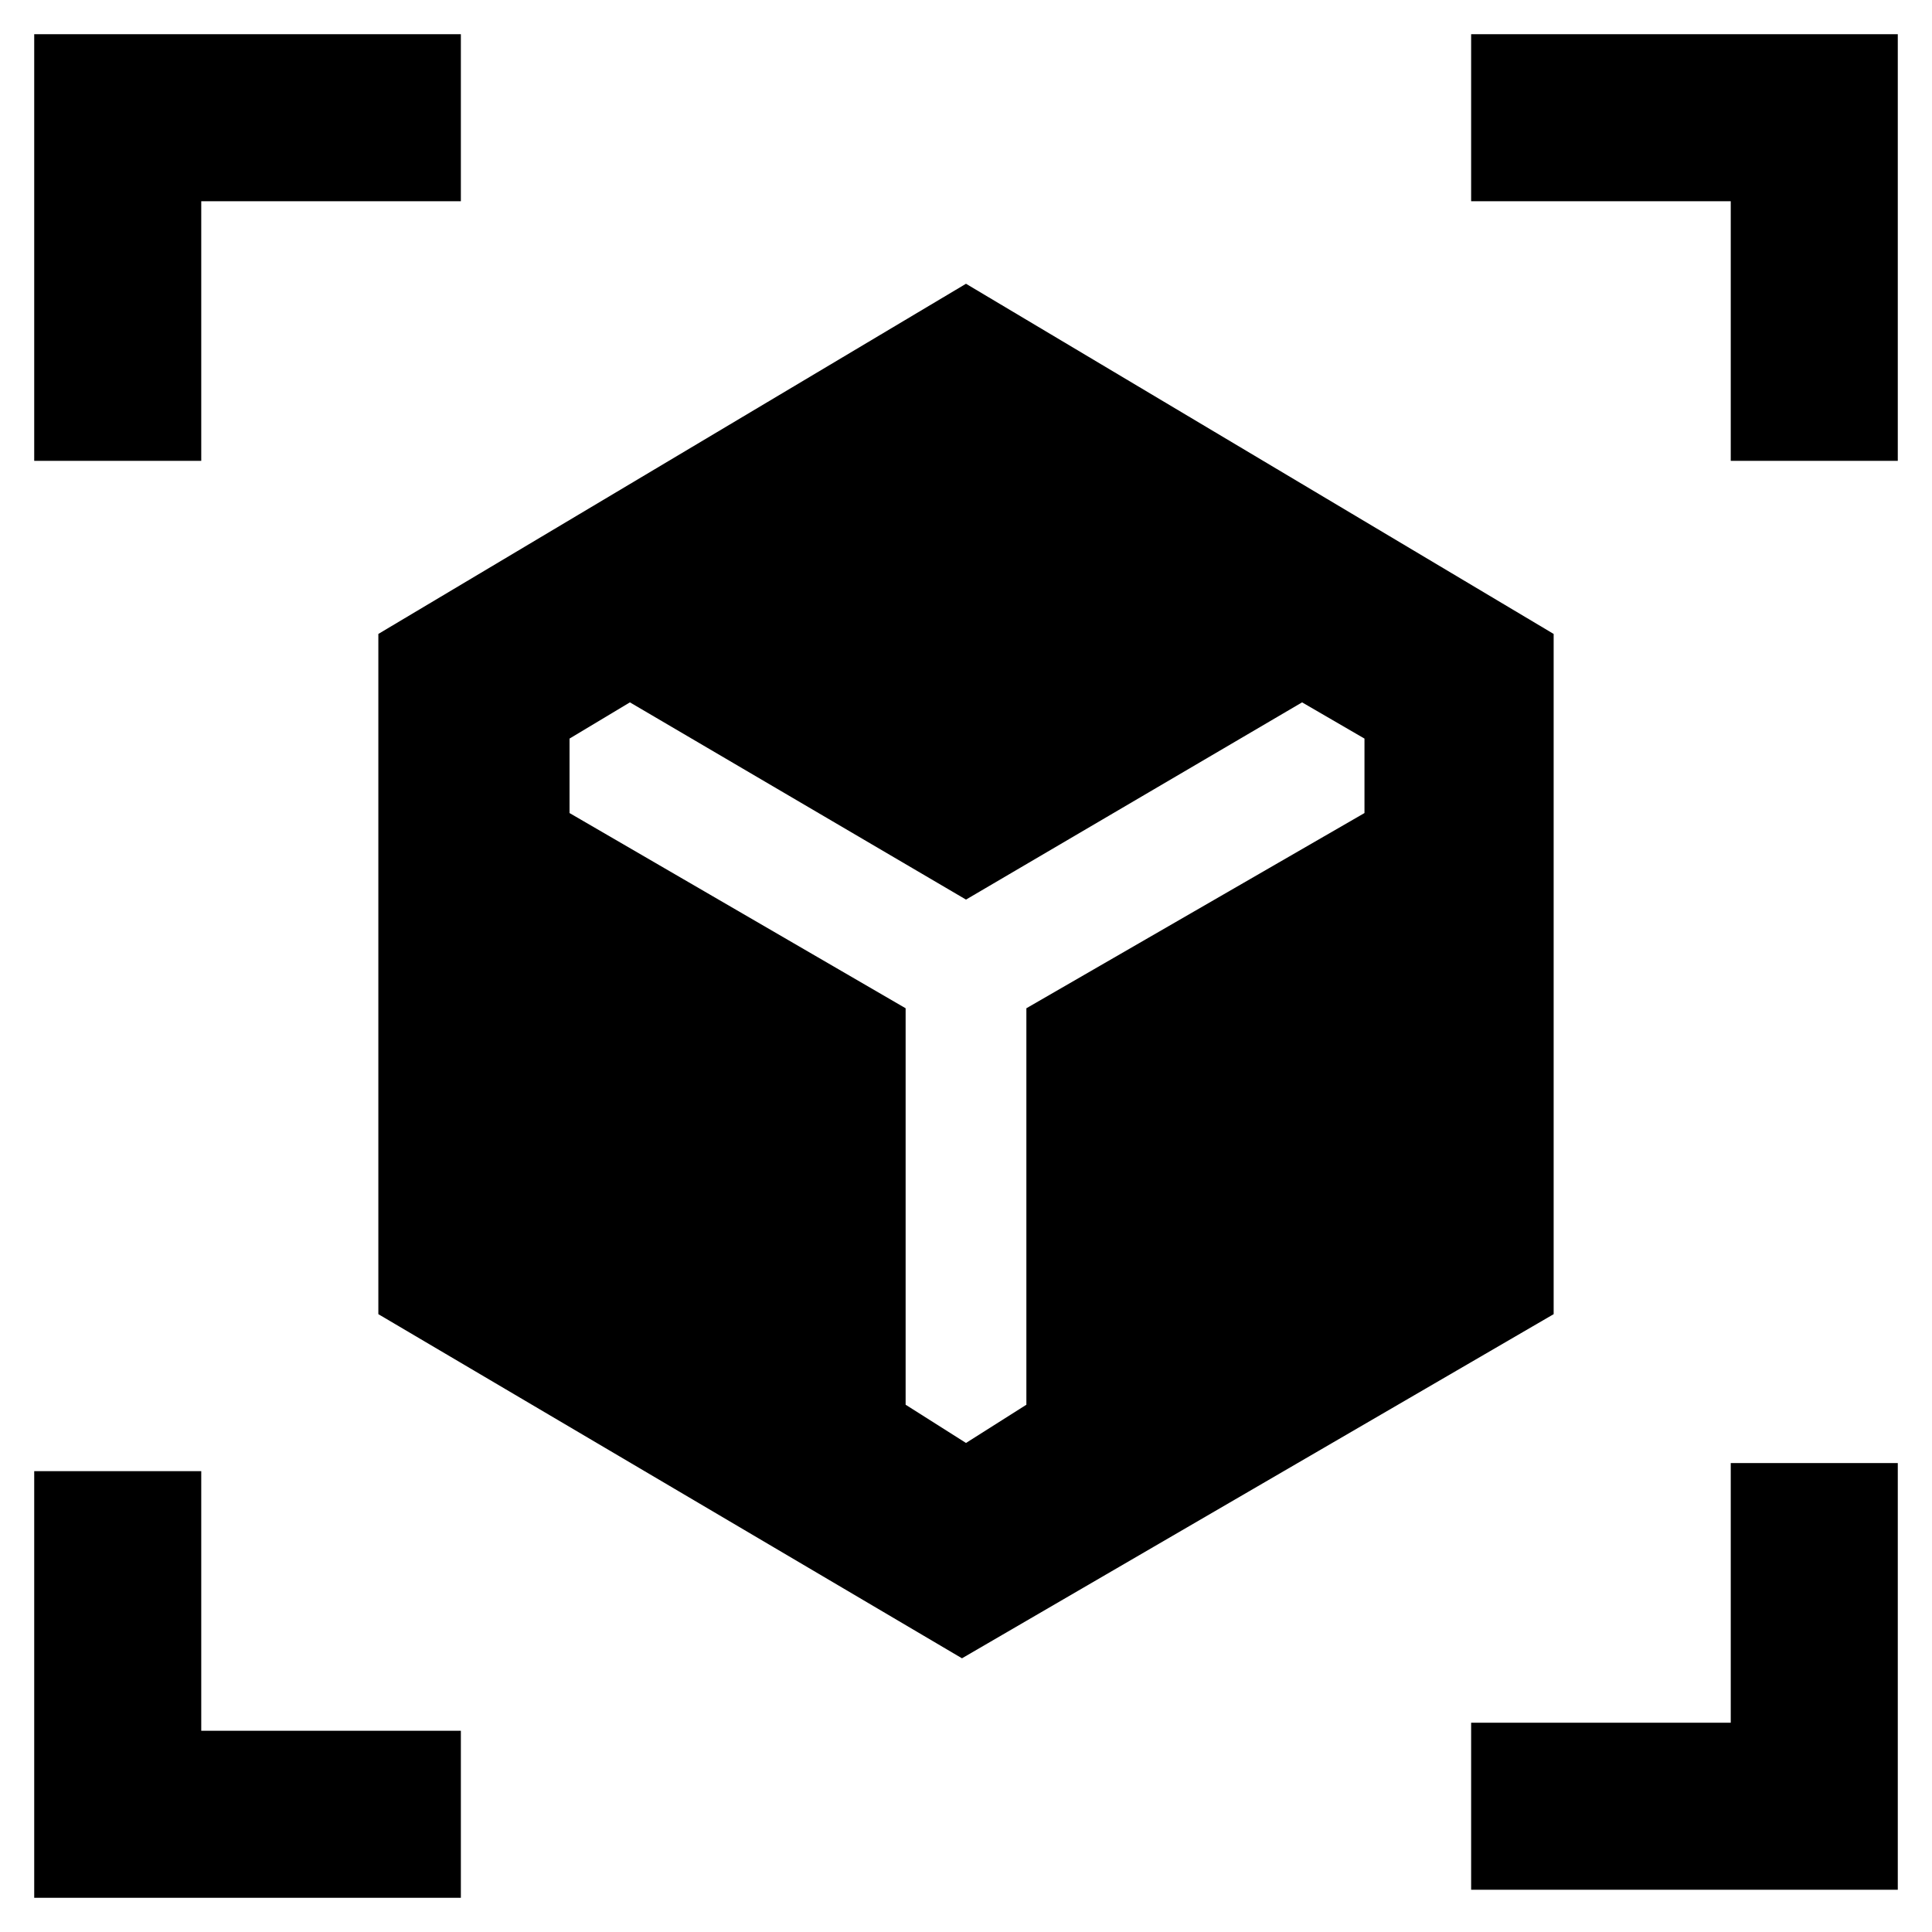 <svg xmlns="http://www.w3.org/2000/svg" height="48" width="48"><path d="M23.9 41.2 9.4 32.65V15.75L24 7.05L38.6 15.75V32.65ZM0.85 11.45V0.85H11.45V5H5V11.45ZM11.45 47.15H0.85V36.55H5V43H11.45ZM36.55 46.95V42.8H43V36.35H47.15V46.95ZM43 11.45V5H36.55V0.85H47.15V11.45ZM24 35.85 25.5 34.9V25.05L33.9 20.2V18.35L32.35 17.45L24 22.35L15.65 17.45L14.15 18.35V20.2L22.5 25.05V34.9Z"/></svg>